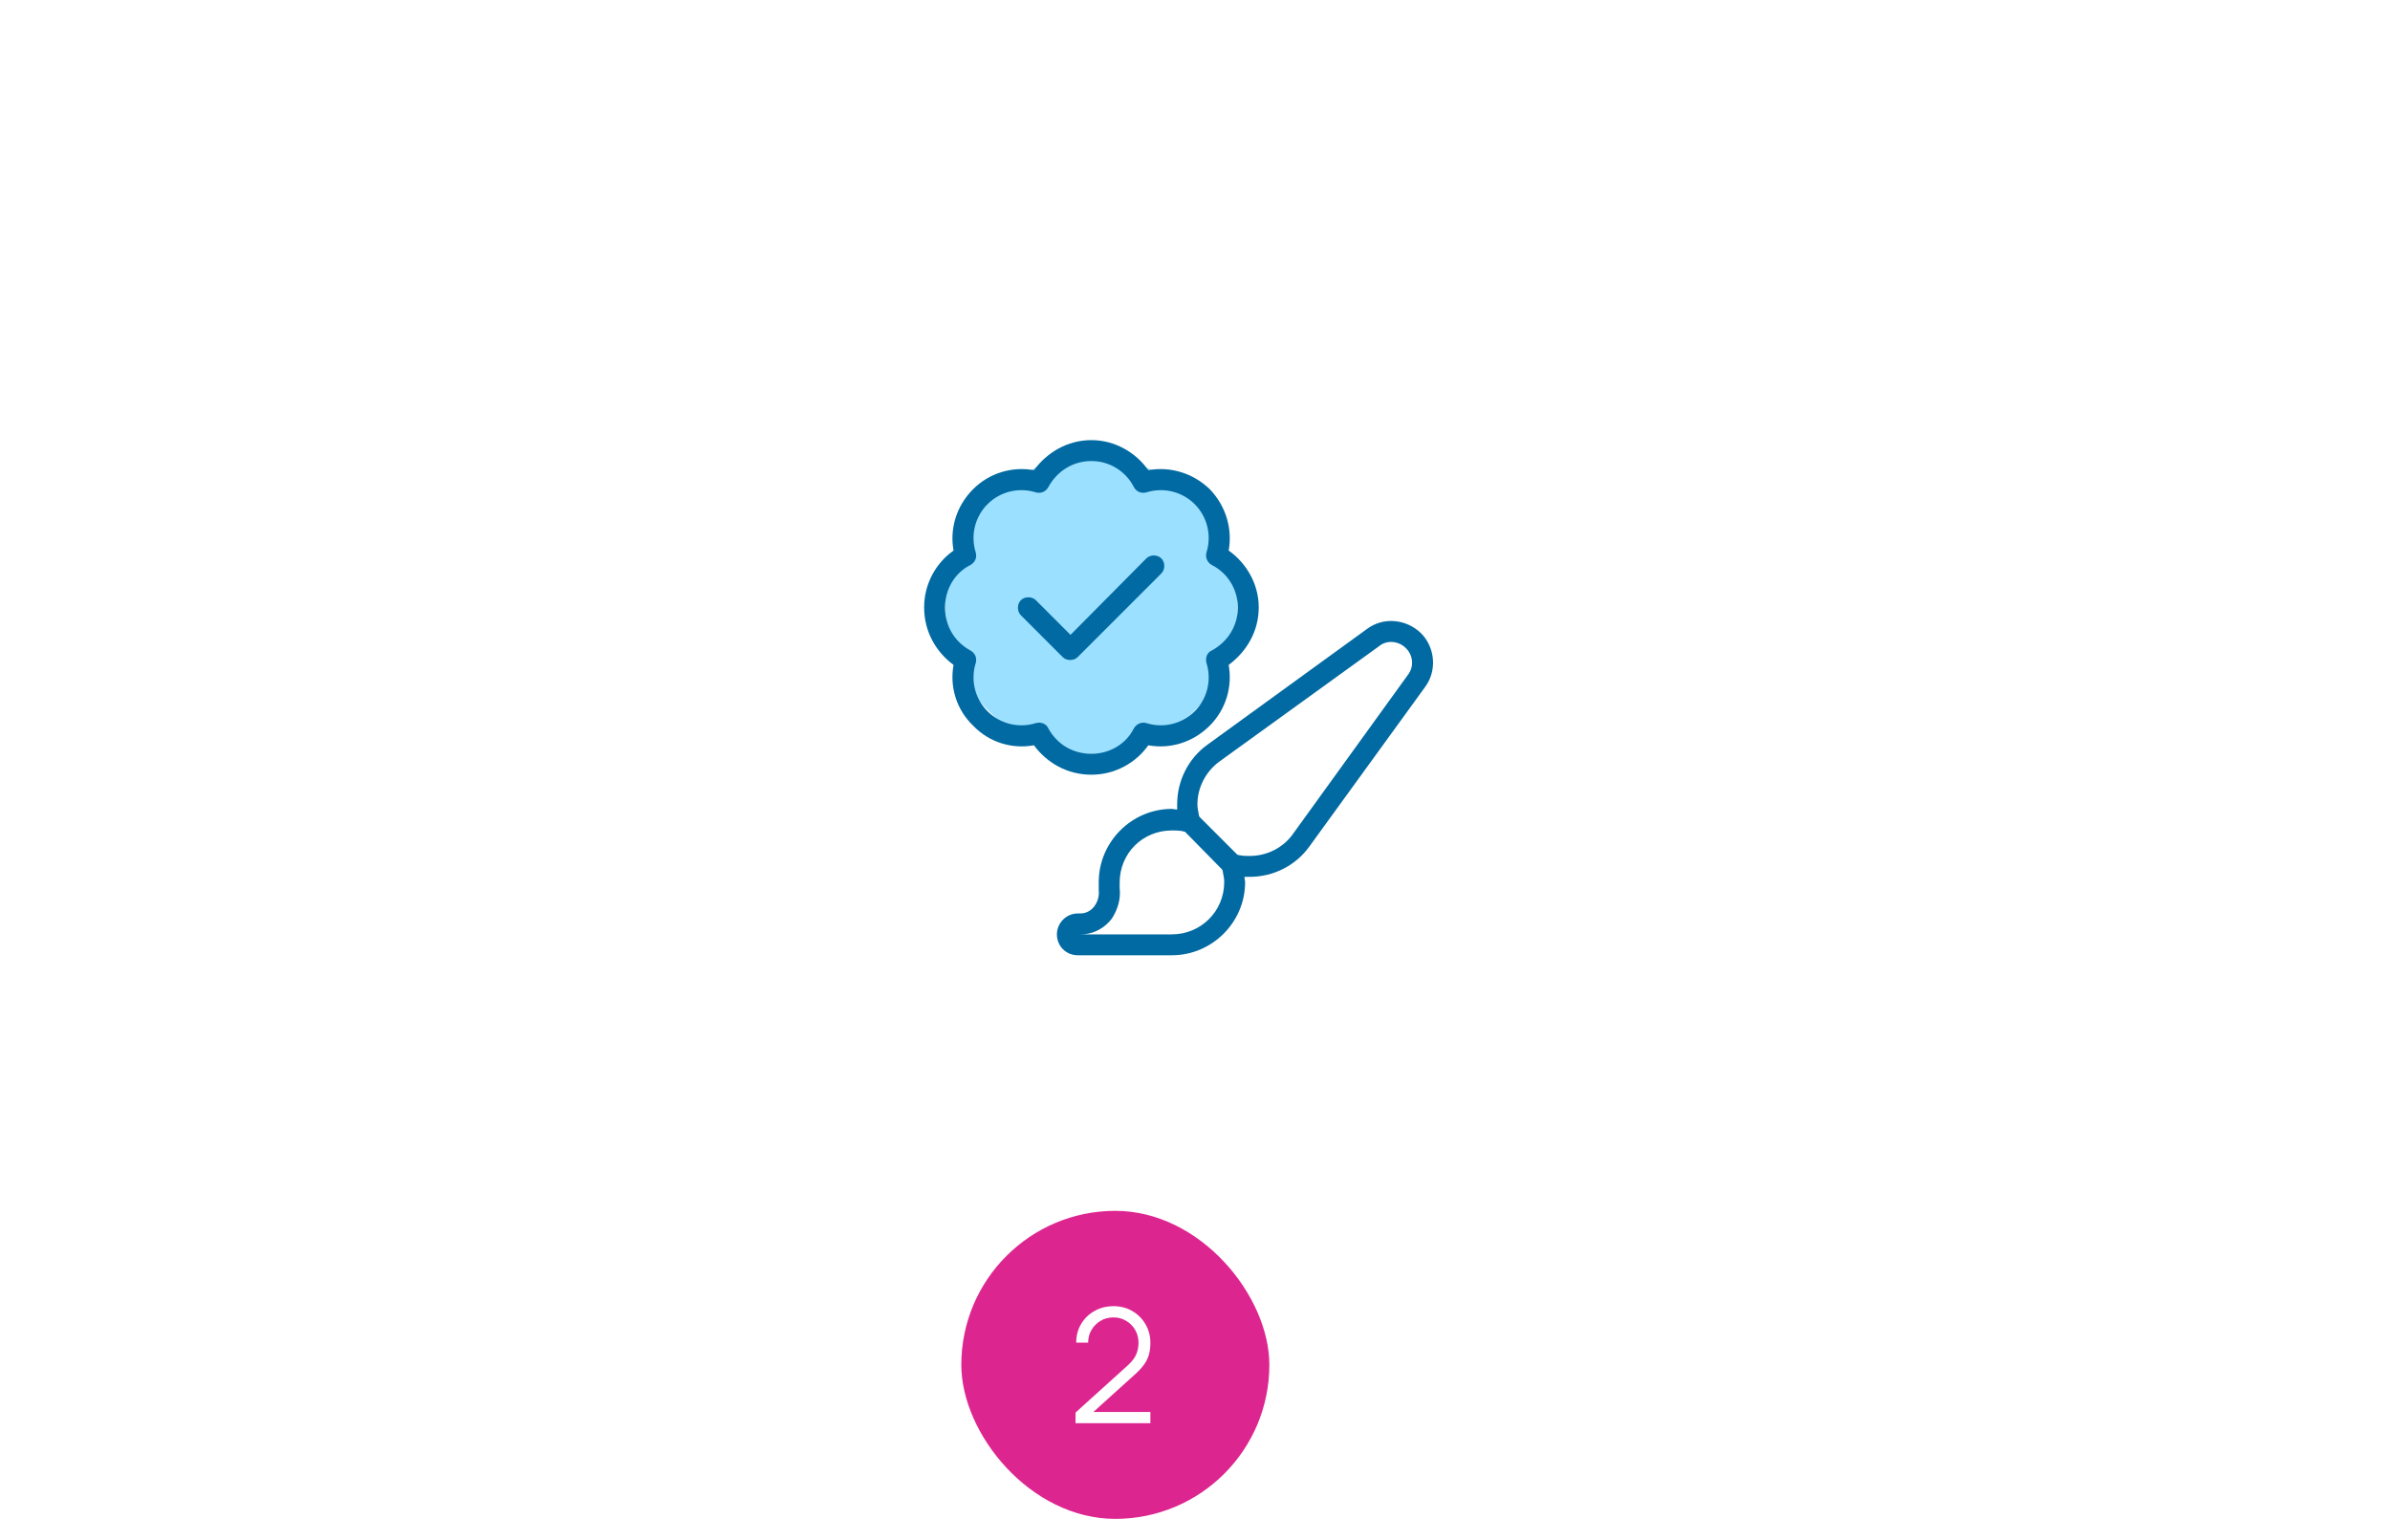 <svg width="450" height="290" viewBox="0 0 450 290" fill="none" xmlns="http://www.w3.org/2000/svg">
<g filter="url(#filter0_d_18_675)">
<path d="M42.015 58.928C36.912 48.307 44.653 36 56.437 36H350.493C356.645 36 362.252 39.527 364.916 45.072L407.672 134.072C409.775 138.451 409.775 143.549 407.672 147.928L364.916 236.928C362.252 242.473 356.645 246 350.493 246H56.437C44.653 246 36.912 233.693 42.015 223.072L78.114 147.928C80.218 143.549 80.218 138.451 78.114 134.072L42.015 58.928Z" fill="white"/>
</g>
<path d="M235.299 161.172C238.498 161.172 241.451 159.695 243.297 157.234L265.076 127.088C266.307 125.488 266.061 123.396 264.707 122.043C263.354 120.689 261.139 120.443 259.662 121.674L229.516 143.453C227.055 145.299 225.455 148.252 225.455 151.451C225.455 152.066 225.578 152.682 225.701 153.297C225.701 153.543 225.824 153.666 225.824 153.789L232.961 160.926C233.084 160.926 233.207 161.049 233.453 161.049C234.068 161.172 234.684 161.172 235.299 161.172ZM230.131 163.756L223.117 156.619C222.871 156.619 222.748 156.496 222.625 156.496C221.887 156.373 221.271 156.373 220.656 156.373C215.119 156.373 210.812 160.68 210.812 166.217C210.812 166.463 210.812 166.832 210.812 167.201C211.059 169.293 210.443 171.262 209.336 172.984C208.105 174.584 206.137 175.938 203.43 175.938H220.656C226.07 175.938 230.5 171.631 230.5 166.094C230.5 165.479 230.377 164.863 230.254 164.248C230.254 164.002 230.131 163.879 230.131 163.756ZM234.314 165.109C234.314 165.479 234.438 165.848 234.438 166.094C234.438 173.723 228.162 179.875 220.656 179.875H202.938C200.723 179.875 199 178.152 199 175.938C199 173.846 200.723 172 202.938 172H203.43C205.645 172 207.121 169.785 206.875 167.57C206.875 167.078 206.875 166.586 206.875 166.094C206.875 158.588 213.027 152.312 220.656 152.312C220.902 152.312 221.271 152.436 221.641 152.436C221.641 152.066 221.641 151.697 221.641 151.451C221.641 147.021 223.732 142.838 227.301 140.254L257.324 118.475C260.4 116.137 264.707 116.506 267.537 119.213C270.244 121.92 270.613 126.35 268.275 129.426L246.496 159.449C243.912 163.018 239.729 165.109 235.299 165.109C235.053 165.109 234.684 165.109 234.314 165.109Z" fill="#026AA2"/>
<ellipse cx="205.5" cy="114" rx="27.5" ry="28" fill="#9CE0FF"/>
<path d="M197.379 91.734C196.887 92.596 196.025 92.965 195.041 92.719C191.965 91.734 188.396 92.473 185.936 94.934C183.475 97.394 182.736 100.963 183.721 104.039C183.967 105.023 183.598 105.885 182.736 106.377C179.783 107.854 177.938 110.93 177.938 114.375C177.938 117.943 179.783 120.896 182.736 122.496C183.598 122.988 183.967 123.85 183.721 124.834C182.736 127.91 183.475 131.479 185.936 133.939C188.396 136.4 191.965 137.139 195.041 136.154C196.025 135.908 197.01 136.277 197.379 137.139C198.979 140.092 201.932 141.938 205.5 141.938C208.945 141.938 212.021 140.092 213.498 137.139C213.99 136.277 214.975 135.908 215.836 136.154C218.912 137.139 222.48 136.4 224.941 133.939C227.402 131.479 228.141 127.91 227.156 124.834C226.91 123.85 227.279 122.865 228.141 122.496C231.094 120.896 233.062 117.943 233.062 114.375C233.062 110.93 231.094 107.854 228.141 106.377C227.279 105.885 226.91 104.9 227.156 104.039C228.141 100.963 227.402 97.394 224.941 94.934C222.48 92.473 218.912 91.734 215.836 92.719C214.852 92.965 213.99 92.596 213.498 91.734C212.021 88.781 208.945 86.812 205.5 86.812C201.932 86.812 198.979 88.781 197.379 91.734ZM205.5 82.875C209.93 82.875 213.867 85.213 216.205 88.535C220.266 87.797 224.572 89.027 227.771 92.103C230.848 95.303 232.078 99.609 231.34 103.67C234.662 106.008 237 109.945 237 114.375C237 118.928 234.662 122.742 231.34 125.203C232.078 129.264 230.848 133.57 227.771 136.646C224.572 139.846 220.266 141.076 216.205 140.338C213.867 143.66 209.93 145.875 205.5 145.875C200.947 145.875 197.133 143.66 194.672 140.338C190.611 141.076 186.305 139.846 183.229 136.646C180.029 133.57 178.799 129.264 179.537 125.203C176.215 122.742 174 118.928 174 114.375C174 109.945 176.215 106.008 179.537 103.67C178.799 99.609 180.029 95.303 183.229 92.103C186.305 89.027 190.611 87.797 194.672 88.535C197.133 85.213 200.947 82.875 205.5 82.875ZM218.666 107.977L202.916 123.727C202.178 124.465 200.824 124.465 200.086 123.727L192.211 115.852C191.473 115.113 191.473 113.76 192.211 113.021C192.949 112.283 194.303 112.283 195.041 113.021L201.562 119.543L215.836 105.146C216.574 104.408 217.928 104.408 218.666 105.146C219.404 105.885 219.404 107.238 218.666 107.977Z" fill="#026AA2"/>
<rect x="181" y="228" width="58" height="58" rx="29" fill="#DD2590"/>
<path d="M202.5 267.985L202.515 265.975L212.28 257.155C213.12 256.395 213.675 255.675 213.945 254.995C214.225 254.305 214.365 253.585 214.365 252.835C214.365 251.945 214.155 251.14 213.735 250.42C213.315 249.7 212.75 249.13 212.04 248.71C211.33 248.28 210.535 248.065 209.655 248.065C208.735 248.065 207.915 248.285 207.195 248.725C206.475 249.165 205.905 249.745 205.485 250.465C205.075 251.185 204.875 251.97 204.885 252.82H202.635C202.635 251.51 202.945 250.335 203.565 249.295C204.185 248.255 205.025 247.44 206.085 246.85C207.145 246.25 208.345 245.95 209.685 245.95C210.995 245.95 212.17 246.26 213.21 246.88C214.26 247.49 215.085 248.32 215.685 249.37C216.295 250.41 216.6 251.57 216.6 252.85C216.6 253.75 216.49 254.545 216.27 255.235C216.06 255.915 215.725 256.55 215.265 257.14C214.815 257.72 214.24 258.32 213.54 258.94L204.87 266.77L204.525 265.87H216.6V267.985H202.5Z" fill="white"/>
<defs>
<filter id="filter0_d_18_675" x="0.418" y="0" width="448.832" height="290" filterUnits="userSpaceOnUse" color-interpolation-filters="sRGB">
<feFlood flood-opacity="0" result="BackgroundImageFix"/>
<feColorMatrix in="SourceAlpha" type="matrix" values="0 0 0 0 0 0 0 0 0 0 0 0 0 0 0 0 0 0 127 0" result="hardAlpha"/>
<feOffset dy="4"/>
<feGaussianBlur stdDeviation="20"/>
<feComposite in2="hardAlpha" operator="out"/>
<feColorMatrix type="matrix" values="0 0 0 0 0 0 0 0 0 0 0 0 0 0 0 0 0 0 0.08 0"/>
<feBlend mode="normal" in2="BackgroundImageFix" result="effect1_dropShadow_18_675"/>
<feBlend mode="normal" in="SourceGraphic" in2="effect1_dropShadow_18_675" result="shape"/>
</filter>
</defs>
</svg>
